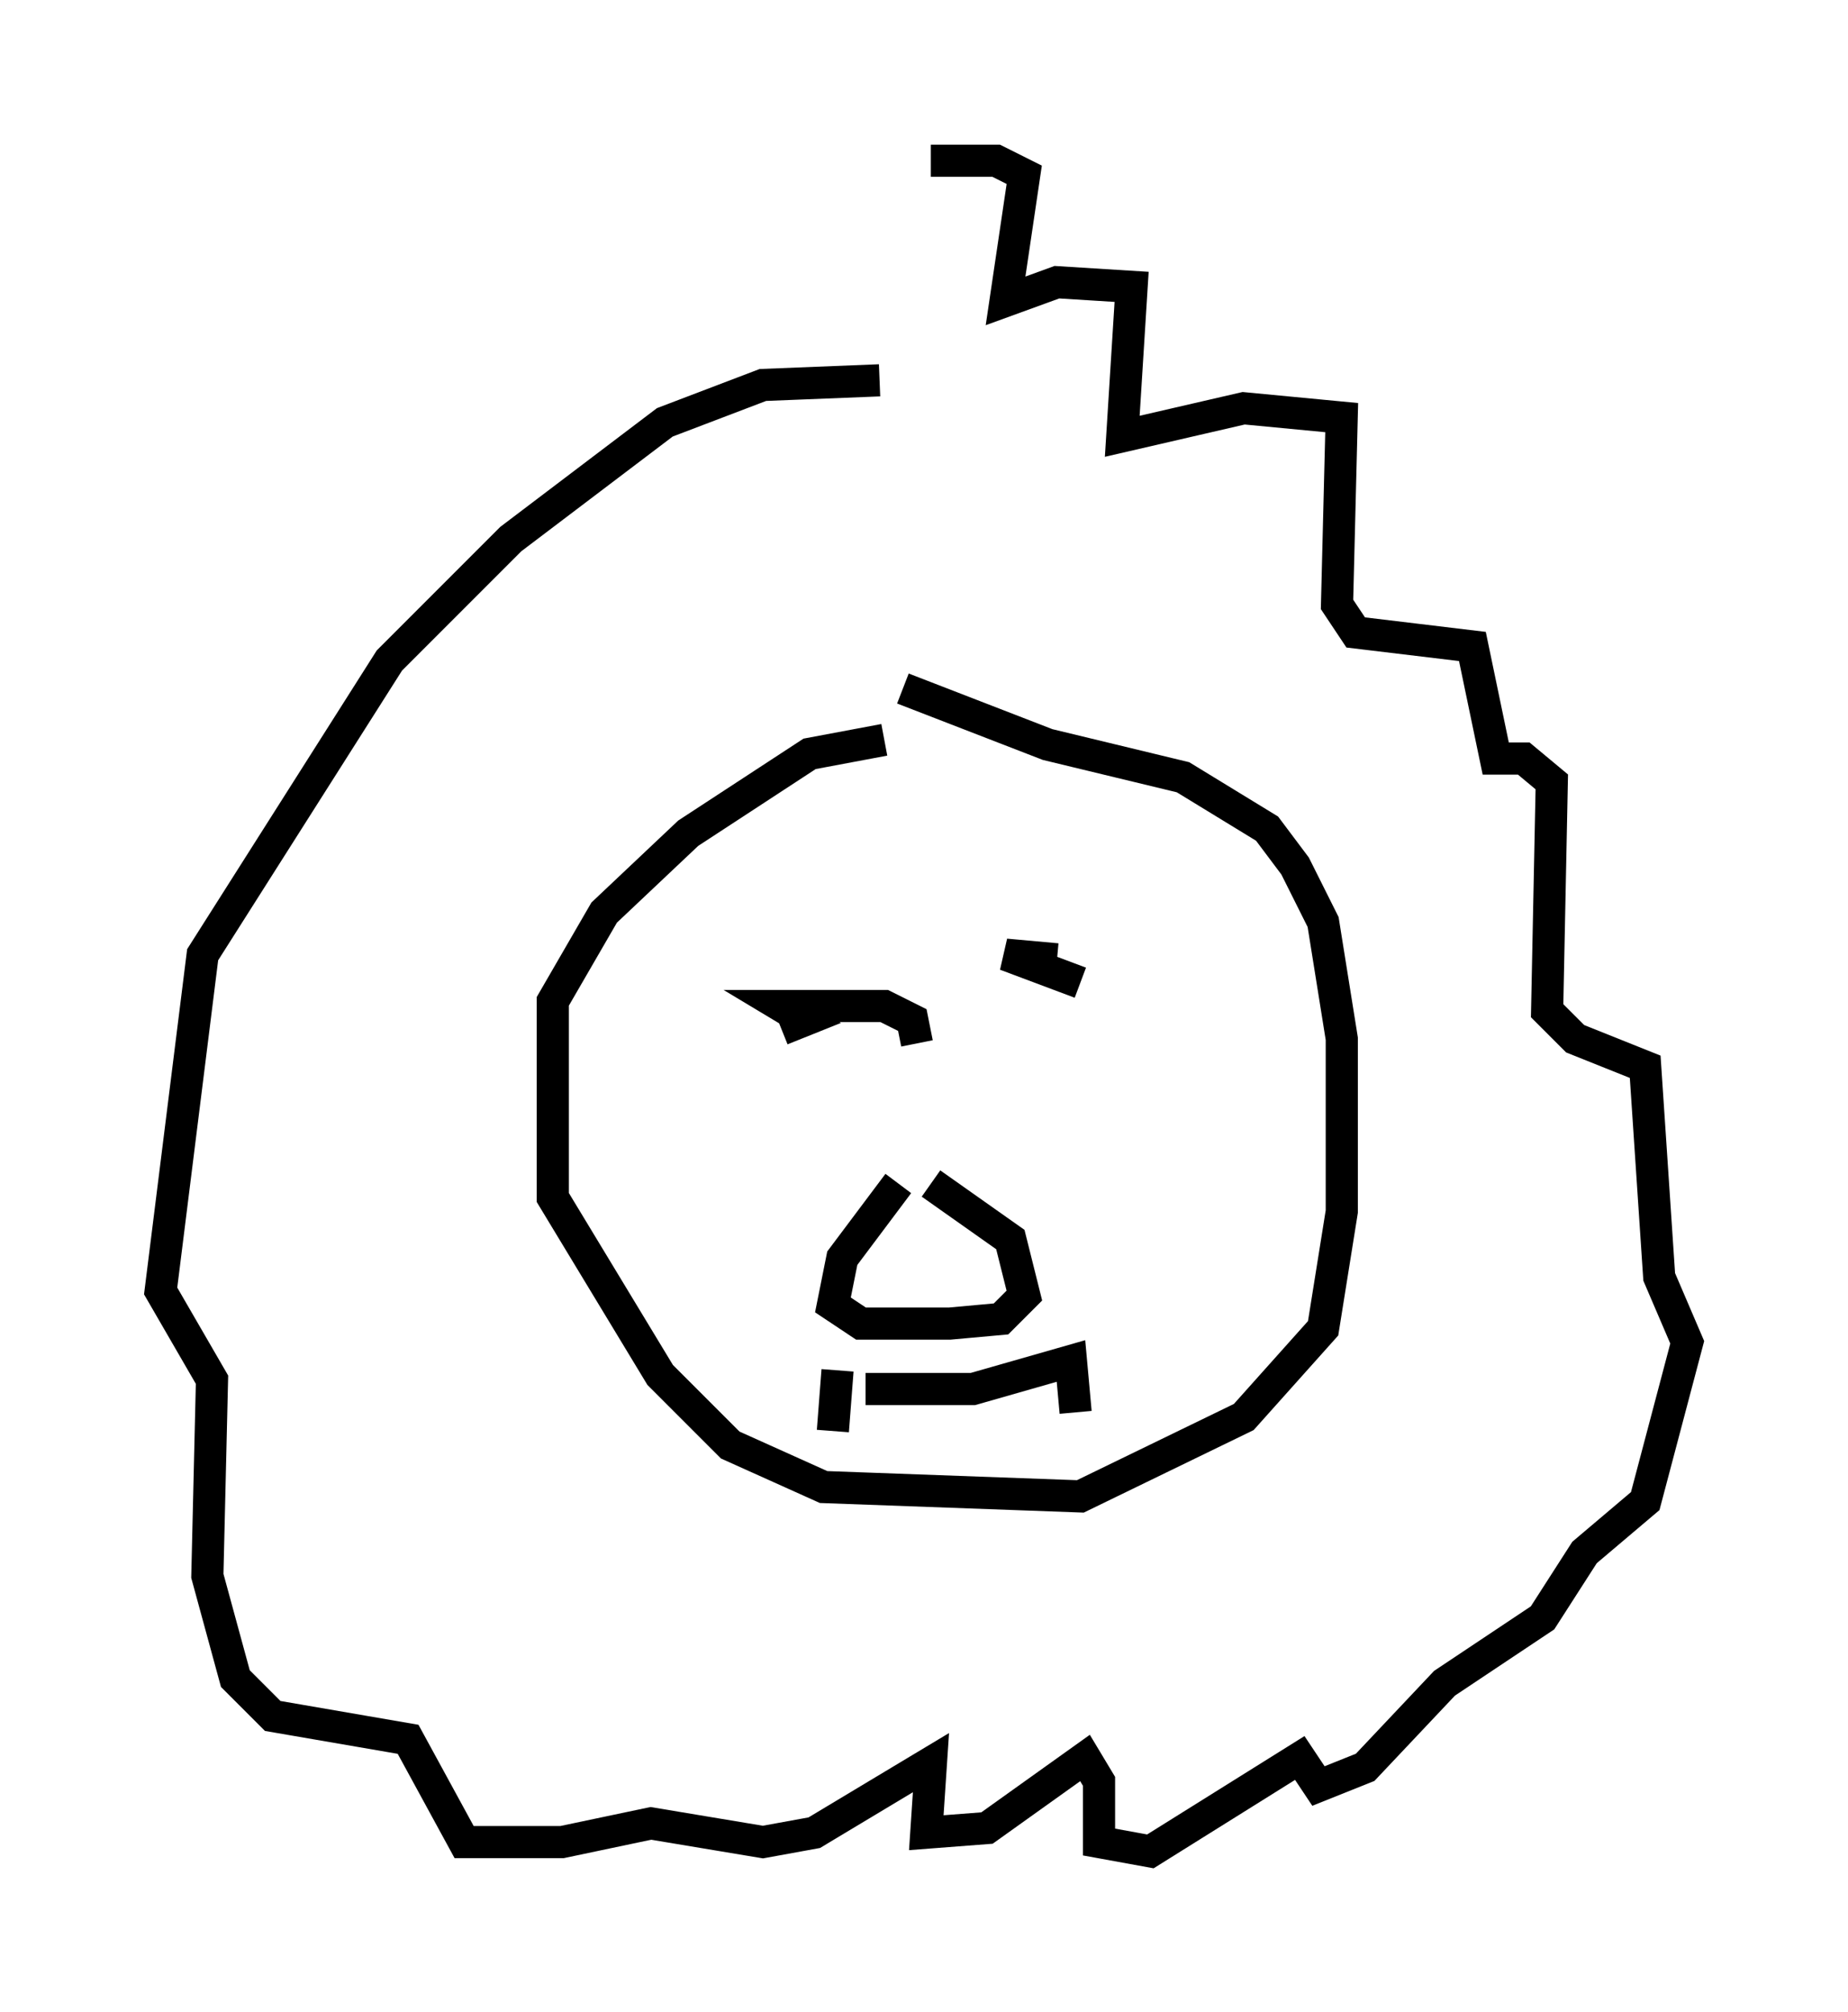 <?xml version="1.0" encoding="utf-8" ?>
<svg baseProfile="full" height="62.581" version="1.1" width="57.497" xmlns="http://www.w3.org/2000/svg" xmlns:ev="http://www.w3.org/2001/xml-events" xmlns:xlink="http://www.w3.org/1999/xlink"><defs /><rect fill="white" height="62.581" width="57.497" x="0" y="0" /><path d="M28.24, 33.033 m-0.291, 3.777 l-1.743, 2.324 -0.291, 1.453 l0.872, 0.581 2.76, 0.0 l1.598, -0.145 0.726, -0.726 l-0.436, -1.743 -2.469, -1.743 m-0.436, -4.358 l-0.145, -0.726 -0.872, -0.436 l-3.196, 0.0 0.726, 0.436 l-0.726, 0.291 m9.296, -1.453 l-2.324, -0.872 1.598, 0.145 m-5.374, -6.827 l-2.324, 0.436 -3.777, 2.469 l-2.615, 2.469 -1.598, 2.76 l0.0, 6.101 3.341, 5.52 l2.179, 2.179 2.905, 1.307 l7.989, 0.291 5.084, -2.469 l2.469, -2.76 0.581, -3.631 l0.0, -5.374 -0.581, -3.631 l-0.872, -1.743 -0.872, -1.162 l-2.615, -1.598 -4.212, -1.017 l-4.503, -1.743 m-1.162, 21.788 l3.341, 0.0 3.05, -0.872 l0.145, 1.598 m-7.408, -1.307 l-0.145, 1.888 m1.453, -32.681 l-3.631, 0.145 -3.05, 1.162 l-4.793, 3.631 -3.777, 3.777 l-5.81, 9.151 -1.307, 10.458 l1.598, 2.76 -0.145, 6.101 l0.872, 3.196 1.162, 1.162 l4.212, 0.726 1.743, 3.196 l3.05, 0.0 2.76, -0.581 l3.486, 0.581 1.598, -0.291 l3.631, -2.179 -0.145, 2.179 l1.888, -0.145 3.05, -2.179 l0.436, 0.726 0.0, 1.888 l1.598, 0.291 4.648, -2.905 l0.581, 0.872 1.453, -0.581 l2.469, -2.615 3.05, -2.034 l1.307, -2.034 1.888, -1.598 l1.307, -4.939 -0.872, -2.034 l-0.436, -6.536 -2.179, -0.872 l-0.872, -0.872 0.145, -7.117 l-0.872, -0.726 -0.872, 0.0 l-0.726, -3.486 -3.631, -0.436 l-0.581, -0.872 0.145, -5.81 l-3.05, -0.291 -3.777, 0.872 l0.291, -4.648 -2.324, -0.145 l-1.598, 0.581 0.581, -3.922 l-0.872, -0.436 -2.034, 0.0 " fill="none" stroke="black" stroke-width="1" /></svg>